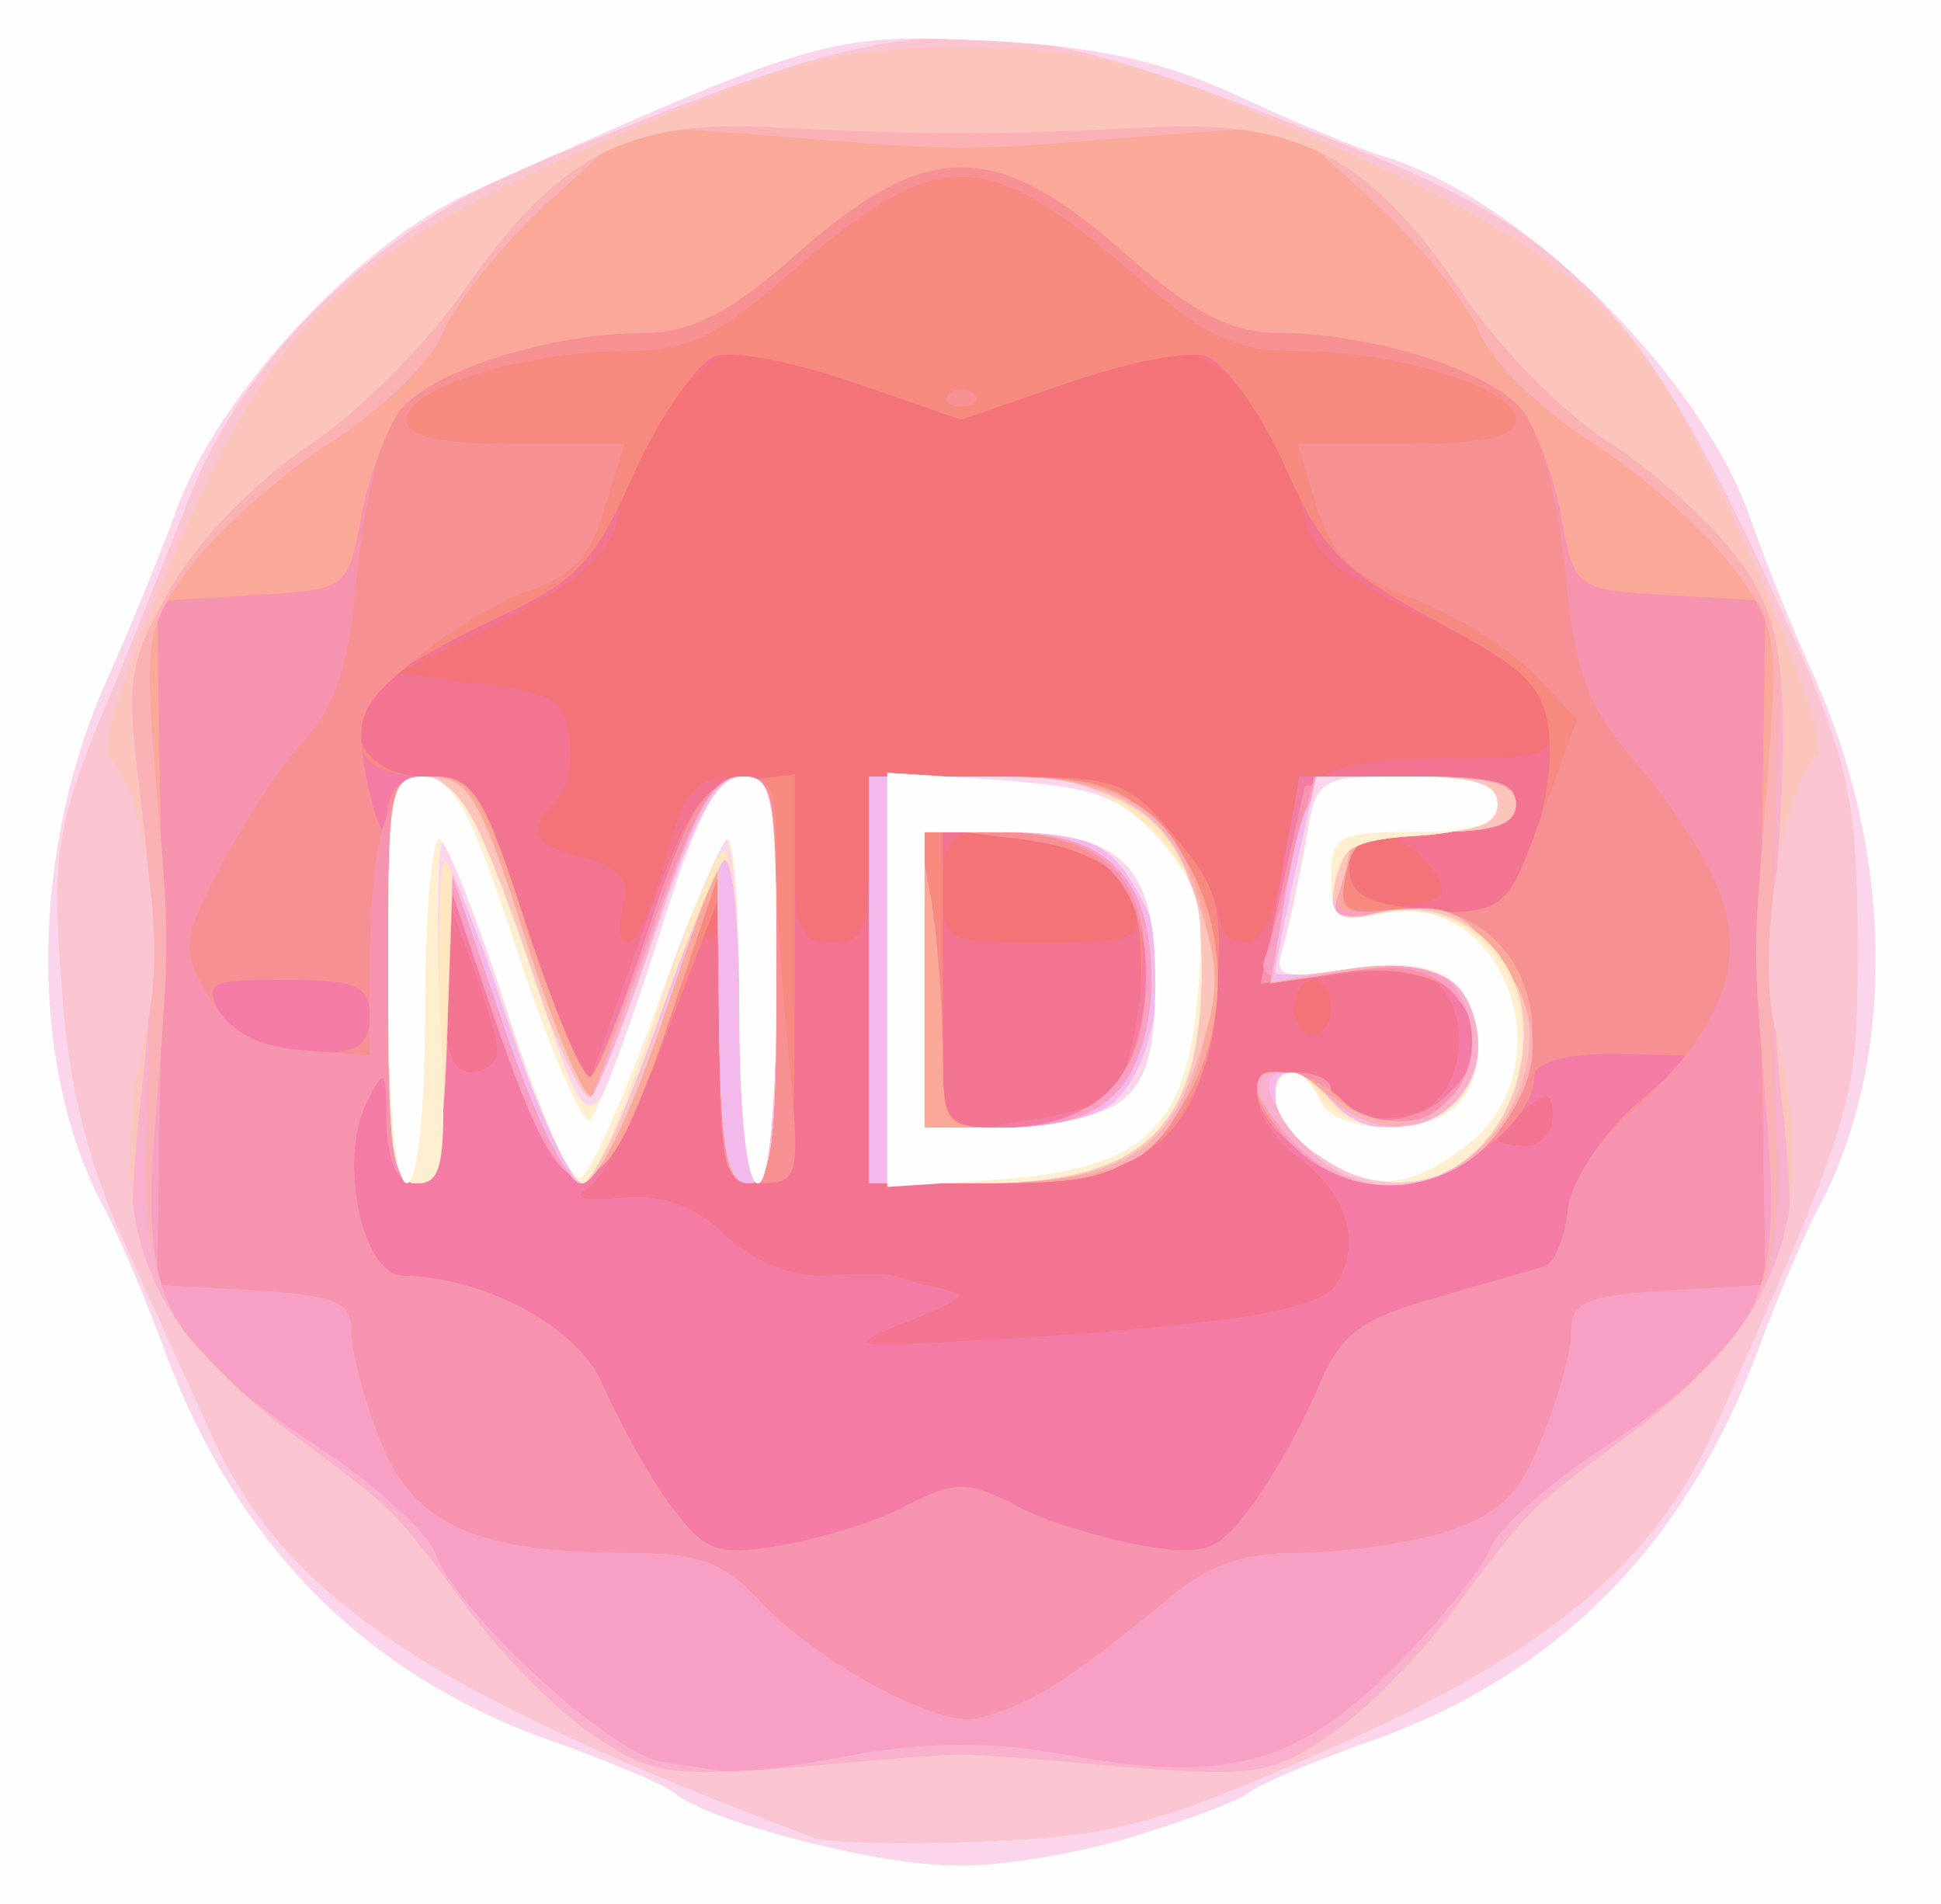 <!DOCTYPE svg PUBLIC "-//W3C//DTD SVG 20010904//EN" "http://www.w3.org/TR/2001/REC-SVG-20010904/DTD/svg10.dtd">
<svg version="1.0" xmlns="http://www.w3.org/2000/svg" width="105px" height="103px" viewBox="0 0 1050 1030" preserveAspectRatio="xMidYMid meet">
<rect x="0" y="0" width="1050" height="1030" fill="#333333" stroke="none"/>
<g id="layer101" fill="#f37379" stroke="none">
 <path d="M0 515 l0 -515 525 0 525 0 0 515 0 515 -525 0 -525 0 0 -515z"/>
 </g>
<g id="layer102" fill="#f37490" stroke="none">
 <path d="M0 515 l0 -515 525 0 525 0 0 515 0 515 -525 0 -525 0 0 -515z m720 30 c0 -8 -4 -15 -10 -15 -5 0 -10 7 -10 15 0 8 5 15 10 15 6 0 10 -7 10 -15z m-360 -80 c11 -40 16 -45 41 -45 28 0 29 2 29 45 0 38 3 45 20 45 17 0 20 -7 20 -45 l0 -45 69 0 c65 0 71 2 95 31 14 17 26 37 26 45 0 8 6 14 14 14 9 0 16 -16 20 -44 8 -50 19 -56 99 -56 44 0 48 -2 45 -22 -2 -17 -20 -31 -65 -53 -46 -22 -63 -35 -67 -55 -9 -42 -44 -90 -66 -90 -11 0 -42 9 -70 19 -49 19 -51 19 -100 0 -28 -10 -59 -19 -70 -19 -22 0 -57 48 -66 91 -4 19 -21 33 -62 55 l-57 28 45 6 c38 4 46 9 48 29 2 13 -1 28 -7 34 -17 17 -13 24 15 31 20 5 25 12 21 26 -3 11 -2 20 3 20 4 0 13 -20 20 -45z m27 28 c-4 -3 -7 0 -7 7 0 7 3 10 7 7 3 -4 3 -10 0 -14z m226 -4 c-6 -22 -40 -39 -79 -39 -20 0 -24 5 -24 30 0 30 1 30 54 30 50 0 54 -2 49 -21z m167 -7 c0 -12 -23 -32 -37 -32 -7 0 -13 9 -13 20 0 15 7 20 25 20 14 0 25 -4 25 -8z"/>
 </g>
<g id="layer103" fill="#f68a7e" stroke="none">
 <path d="M0 515 l0 -515 525 0 525 0 0 515 0 515 -525 0 -525 0 0 -515z m660 199 c30 -3 58 -11 62 -18 15 -22 8 -48 -17 -68 -30 -23 -33 -48 -5 -48 11 0 20 4 20 9 0 15 30 21 51 11 21 -12 25 -50 7 -68 -7 -7 -27 -9 -53 -5 l-42 5 10 -56 10 -56 59 0 c45 0 58 3 58 15 0 11 -12 15 -45 15 -38 0 -45 3 -45 19 0 15 9 20 41 23 39 4 43 2 56 -30 8 -19 13 -48 11 -65 -3 -26 -12 -35 -61 -61 -50 -27 -62 -38 -82 -84 -13 -29 -32 -55 -42 -59 -9 -4 -43 3 -75 14 l-58 20 -58 -20 c-32 -11 -66 -18 -76 -14 -9 4 -29 32 -43 63 -22 50 -32 59 -78 80 -29 14 -58 31 -64 38 -18 21 -2 46 29 46 27 0 30 5 57 87 l29 86 30 -84 c27 -75 33 -84 57 -87 l27 -3 0 110 c0 104 -1 111 -20 111 -18 0 -20 -7 -21 -77 l0 -78 -28 73 c-15 41 -34 78 -42 83 -10 7 -5 9 18 7 22 -2 39 4 56 21 16 14 36 22 54 21 15 -1 31 -1 36 0 4 1 12 4 17 5 6 1 13 3 18 5 4 1 -9 8 -28 15 -34 14 -32 14 40 10 41 -2 100 -7 130 -11z m180 -110 c0 -14 -3 -14 -15 -4 -8 7 -15 14 -15 16 0 2 7 4 15 4 8 0 15 -7 15 -16z m-571 -36 c0 -7 -7 -29 -14 -48 l-13 -35 -1 48 c-1 35 3 47 14 47 8 0 15 -6 14 -12z"/>
 <path d="M470 530 l0 -110 69 0 c66 0 71 2 96 32 24 28 27 38 23 87 -7 77 -36 101 -124 101 l-64 0 0 -110z m132 62 c17 -17 21 -95 6 -115 -8 -10 -32 -21 -56 -24 l-42 -6 0 83 0 83 41 -6 c23 -3 46 -10 51 -15z"/>
 </g>
<g id="layer104" fill="#f47ba5" stroke="none">
 <path d="M0 515 l0 -515 525 0 525 0 0 515 0 515 -525 0 -525 0 0 -515z m660 199 c30 -3 58 -11 62 -18 15 -22 8 -48 -17 -68 -30 -23 -33 -48 -5 -48 11 0 20 4 20 9 0 15 30 21 51 11 21 -12 25 -50 7 -68 -7 -7 -27 -9 -53 -5 l-42 5 10 -56 10 -56 59 0 c45 0 58 3 58 15 0 11 -12 15 -44 15 -37 0 -44 3 -48 23 -4 20 -1 22 41 21 46 -1 46 -1 65 -53 l19 -52 -23 -24 c-13 -14 -42 -32 -65 -41 -33 -12 -44 -23 -53 -50 l-10 -34 59 0 c43 0 59 -4 59 -13 0 -17 -64 -37 -118 -37 -33 0 -49 -7 -88 -41 -82 -71 -106 -71 -188 0 -39 34 -55 41 -88 41 -54 0 -118 20 -118 37 0 9 16 13 59 13 l59 0 -11 35 c-7 26 -18 37 -42 45 -17 6 -46 23 -64 38 -39 33 -35 62 9 62 27 0 30 5 57 87 l29 86 30 -84 c24 -67 35 -85 52 -87 20 -3 22 1 22 40 0 24 3 73 7 111 6 64 5 67 -16 67 -20 0 -21 -5 -22 -82 l-1 -83 -26 78 c-15 43 -34 82 -42 88 -11 7 -7 9 17 7 22 -2 39 4 56 21 16 14 36 22 54 21 15 -1 31 -1 36 0 4 1 12 4 17 5 6 1 13 3 18 5 4 1 -9 8 -28 15 -34 14 -32 14 40 10 41 -2 100 -7 130 -11z m180 -110 c0 -14 -3 -14 -15 -4 -8 7 -15 14 -15 16 0 2 7 4 15 4 8 0 15 -7 15 -16z m-571 -36 c0 -7 -7 -29 -14 -48 l-13 -35 -1 48 c-1 35 3 47 14 47 8 0 15 -6 14 -12z"/>
 <path d="M470 530 l0 -110 63 0 c75 0 102 16 118 69 16 52 4 105 -28 131 -20 15 -40 20 -89 20 l-64 0 0 -110z m132 62 c6 -6 12 -30 15 -54 6 -58 -11 -79 -72 -85 l-48 -6 6 39 c4 21 7 59 7 83 l0 44 41 -6 c23 -3 46 -10 51 -15z"/>
 <path d="M513 213 c4 -3 10 -3 14 0 3 4 0 7 -7 7 -7 0 -10 -3 -7 -7z"/>
 </g>
<g id="layer105" fill="#f69092" stroke="none">
 <path d="M0 515 l0 -515 525 0 525 0 0 515 0 515 -525 0 -525 0 0 -515z m491 299 c26 -13 32 -13 58 0 16 9 47 18 69 22 36 6 41 3 61 -24 12 -17 28 -46 35 -64 12 -27 23 -35 63 -46 26 -8 53 -15 58 -17 6 -1 11 -14 13 -29 1 -15 16 -39 34 -56 l33 -29 -42 -1 c-27 0 -43 5 -43 12 0 25 -43 58 -77 58 -32 0 -73 -28 -73 -50 0 -5 9 -10 20 -10 11 0 20 4 20 9 0 20 41 23 61 5 42 -38 10 -76 -55 -68 l-44 6 12 -53 12 -54 57 -3 c46 -2 57 0 57 13 0 11 -11 15 -44 15 -37 0 -44 3 -48 23 -4 20 -1 22 41 21 46 -1 46 -1 65 -53 l19 -52 -23 -24 c-13 -14 -42 -32 -65 -41 -33 -12 -44 -23 -53 -50 l-10 -34 59 0 c43 0 59 -4 59 -13 0 -17 -64 -37 -118 -37 -33 0 -49 -7 -88 -41 -82 -71 -106 -71 -188 0 -39 34 -55 41 -88 41 -54 0 -118 20 -118 37 0 9 16 13 59 13 l59 0 -11 35 c-7 26 -18 37 -42 45 -17 6 -45 23 -62 38 -30 25 -31 30 -24 67 5 22 9 30 10 18 1 -17 7 -23 25 -23 22 0 28 9 52 85 16 46 30 82 33 79 4 -3 18 -40 32 -82 20 -61 30 -78 47 -80 20 -3 22 1 22 40 0 24 3 73 7 111 6 64 5 67 -16 67 -20 0 -21 -5 -22 -82 l-1 -83 -27 80 c-21 61 -32 80 -46 80 -14 0 -25 -19 -46 -80 l-27 -80 -1 83 c-1 66 -4 82 -16 82 -10 0 -15 -11 -16 -32 0 -31 -1 -31 -11 -11 -15 31 -2 93 20 93 45 1 95 28 108 59 8 18 23 46 35 63 20 27 25 30 61 24 22 -4 53 -13 69 -22z m-291 -264 c0 -17 -7 -20 -45 -20 -43 0 -45 1 -35 20 8 14 21 20 45 20 28 0 35 -4 35 -20z"/>
 <path d="M470 530 l0 -110 63 0 c75 0 102 16 118 69 16 52 4 105 -28 131 -20 15 -40 20 -89 20 l-64 0 0 -110z m130 60 c23 -23 27 -86 7 -114 -8 -11 -31 -20 -62 -23 l-48 -6 6 39 c4 21 7 58 7 82 0 41 1 42 35 42 22 0 43 -8 55 -20z"/>
 <path d="M513 213 c4 -3 10 -3 14 0 3 4 0 7 -7 7 -7 0 -10 -3 -7 -7z"/>
 </g>
<g id="layer106" fill="#f694af" stroke="none">
 <path d="M0 515 l0 -515 525 0 525 0 0 515 0 515 -525 0 -525 0 0 -515z m491 299 c26 -13 32 -13 58 0 16 9 47 18 69 22 36 6 41 3 61 -24 12 -17 28 -46 35 -64 12 -27 23 -35 63 -46 26 -8 53 -15 58 -17 6 -1 11 -15 13 -29 1 -16 16 -39 36 -56 49 -44 63 -83 43 -125 -8 -18 -29 -48 -45 -66 -23 -27 -30 -46 -35 -97 -3 -34 -12 -73 -20 -86 -16 -24 -81 -46 -137 -46 -23 0 -45 -11 -78 -40 -74 -66 -110 -66 -184 0 -33 29 -55 40 -78 40 -56 0 -121 22 -137 46 -8 13 -17 52 -20 86 -4 47 -11 69 -28 88 -13 14 -33 45 -46 69 -21 41 -21 45 -6 70 11 19 25 27 51 29 l36 3 0 -44 c0 -78 10 -107 36 -107 20 0 26 11 50 85 16 46 30 82 33 79 4 -3 18 -40 32 -82 20 -61 30 -78 47 -80 21 -3 22 -1 22 107 0 92 -3 111 -15 111 -12 0 -15 -16 -16 -82 l-1 -83 -27 80 c-21 61 -32 80 -46 80 -14 0 -25 -19 -46 -80 l-27 -80 -1 83 c-1 66 -4 82 -16 82 -10 0 -15 -11 -16 -32 0 -31 -1 -31 -11 -11 -15 31 -2 93 20 93 45 1 95 28 108 59 8 18 23 46 35 63 20 27 25 30 61 24 22 -4 53 -13 69 -22z"/>
 <path d="M470 530 l0 -110 65 0 c56 0 69 4 90 24 45 45 45 127 0 172 -21 20 -34 24 -90 24 l-65 0 0 -110z m130 60 c13 -13 20 -33 20 -60 0 -54 -27 -80 -81 -80 l-42 0 7 38 c3 20 6 56 6 80 0 41 1 42 35 42 22 0 43 -8 55 -20z"/>
 <path d="M700 620 c-11 -11 -20 -24 -20 -30 0 -5 9 -10 20 -10 11 0 20 4 20 9 0 20 41 23 61 5 42 -38 9 -78 -56 -68 l-43 6 12 -54 12 -53 57 -3 c46 -2 57 0 57 13 0 11 -11 15 -44 15 -38 0 -44 3 -48 23 -4 20 -1 22 28 19 64 -8 97 66 53 122 -26 33 -79 36 -109 6z"/>
 </g>
<g id="layer107" fill="#faa897" stroke="none">
 <path d="M0 515 l0 -515 525 0 525 0 0 515 0 515 -525 0 -525 0 0 -515z m568 398 c15 -9 42 -30 60 -45 24 -21 43 -28 74 -28 22 0 58 -5 79 -11 30 -10 41 -20 53 -51 9 -21 16 -47 16 -58 0 -16 8 -19 53 -22 l52 -3 -1 -75 c-2 -91 -2 -113 0 -215 l1 -80 -51 -3 c-51 -3 -52 -3 -59 -40 -3 -20 -13 -47 -20 -58 -14 -22 -81 -44 -135 -44 -23 0 -45 -11 -78 -40 -74 -66 -110 -66 -184 0 -33 29 -55 40 -78 40 -54 0 -121 22 -135 44 -7 11 -17 38 -20 58 -7 37 -8 37 -59 40 l-51 3 1 75 c2 94 2 126 0 220 l-1 75 53 3 c44 3 52 6 52 22 0 11 7 38 16 60 18 45 52 60 135 60 36 0 51 5 70 26 28 30 86 63 112 64 10 0 30 -8 45 -17z"/>
 <path d="M210 530 c0 -110 0 -110 24 -110 22 0 28 9 52 85 16 47 31 82 34 77 4 -4 19 -42 34 -84 22 -60 32 -78 47 -78 18 0 19 9 19 110 0 91 -3 110 -15 110 -12 0 -15 -16 -16 -82 l-1 -83 -27 80 c-21 61 -32 80 -46 80 -14 0 -25 -19 -46 -80 l-27 -80 -1 83 c-1 66 -4 82 -16 82 -12 0 -15 -19 -15 -110z"/>
 <path d="M470 530 l0 -110 65 0 c56 0 69 4 90 24 45 45 45 127 0 172 -21 20 -34 24 -90 24 l-65 0 0 -110z m130 60 c14 -14 20 -33 20 -64 0 -54 -24 -76 -84 -76 l-39 0 7 38 c3 20 6 56 6 80 0 41 1 42 35 42 22 0 43 -8 55 -20z"/>
 <path d="M700 620 c-11 -11 -20 -24 -20 -30 0 -15 29 -12 46 5 20 19 39 19 58 -1 20 -20 20 -38 0 -59 -13 -12 -27 -14 -60 -9 -35 5 -43 3 -40 -7 3 -8 10 -33 16 -56 l11 -43 54 0 c42 0 55 3 55 15 0 11 -12 15 -44 15 -38 0 -44 3 -48 23 -4 20 -1 22 28 19 64 -8 97 66 53 122 -26 33 -79 36 -109 6z"/>
 </g>
<g id="layer108" fill="#f79fc5" stroke="none">
 <path d="M0 515 l0 -515 525 0 525 0 0 515 0 515 -525 0 -525 0 0 -515z m568 398 c15 -9 42 -30 60 -45 24 -21 43 -28 74 -28 22 0 58 -5 79 -11 30 -10 41 -20 53 -51 9 -21 16 -47 16 -58 0 -16 8 -19 53 -22 l52 -3 -1 -70 c0 -38 -1 -81 -2 -95 -2 -14 0 -62 4 -107 6 -80 6 -84 -21 -119 -16 -20 -50 -50 -76 -66 -26 -17 -53 -43 -59 -59 -7 -16 -32 -47 -57 -70 l-45 -41 -82 6 c-99 8 -93 8 -192 0 l-82 -6 -45 41 c-25 23 -50 54 -57 70 -6 16 -33 42 -59 59 -26 16 -60 46 -76 66 -26 35 -27 39 -21 114 4 42 6 91 5 107 -1 17 -3 62 -3 100 l-1 70 53 3 c44 3 52 6 52 22 0 11 7 38 16 60 18 45 52 60 135 60 36 0 51 5 70 26 28 30 86 63 112 64 10 0 30 -8 45 -17z"/>
 <path d="M210 530 c0 -108 0 -110 23 -110 20 0 27 12 53 92 l30 92 33 -92 c26 -73 37 -92 52 -92 18 0 19 8 19 110 0 91 -3 110 -15 110 -12 0 -15 -17 -16 -87 l-1 -88 -30 88 c-38 111 -51 111 -89 2 l-27 -80 -1 83 c-1 66 -4 82 -16 82 -12 0 -15 -19 -15 -110z"/>
 <path d="M470 530 l0 -110 63 0 c76 0 102 16 117 70 14 50 -2 113 -33 135 -14 9 -44 15 -84 15 l-63 0 0 -110z m130 60 c14 -14 20 -33 20 -64 0 -54 -24 -76 -82 -76 l-38 0 0 80 0 80 40 0 c27 0 47 -7 60 -20z"/>
 <path d="M700 620 c-36 -36 -16 -56 24 -25 25 19 41 19 60 -1 20 -20 20 -38 0 -59 -13 -12 -27 -14 -60 -9 -35 5 -43 3 -40 -7 3 -8 10 -33 16 -56 l11 -43 54 0 c42 0 55 3 55 15 0 11 -12 15 -45 15 -25 0 -45 4 -45 9 0 5 -2 16 -5 23 -4 11 2 13 28 10 28 -3 38 1 56 23 27 35 27 65 0 99 -26 33 -79 36 -109 6z"/>
 </g>
<g id="layer109" fill="#f9b1b4" stroke="none">
 <path d="M0 515 l0 -515 525 0 525 0 0 515 0 515 -525 0 -525 0 0 -515z m463 434 c40 -7 74 -7 113 0 87 16 125 6 178 -47 25 -25 48 -54 52 -64 3 -10 30 -34 60 -54 86 -57 98 -80 90 -177 -8 -99 -8 -85 0 -184 6 -80 6 -84 -21 -119 -16 -20 -50 -50 -76 -66 -26 -17 -53 -43 -59 -59 -7 -16 -32 -47 -57 -70 l-45 -41 -82 6 c-99 8 -93 8 -192 0 l-82 -6 -45 41 c-25 23 -50 54 -57 70 -6 16 -33 42 -59 59 -26 16 -60 46 -76 66 -26 35 -27 40 -21 114 8 93 8 87 0 189 -8 97 4 120 90 177 30 20 57 45 61 55 10 31 94 109 123 114 15 2 32 5 38 6 6 0 36 -4 67 -10z"/>
 <path d="M210 530 c0 -108 0 -110 23 -110 20 0 27 12 53 93 l30 92 34 -92 c25 -72 37 -93 51 -93 17 0 19 9 19 110 0 91 -3 110 -15 110 -12 0 -15 -17 -16 -87 l-1 -88 -30 88 c-17 49 -35 87 -43 87 -7 0 -25 -36 -41 -82 l-29 -83 -3 83 c-2 64 -6 82 -17 82 -12 0 -15 -20 -15 -110z"/>
 <path d="M470 530 l0 -110 63 0 c76 0 102 16 117 70 14 50 -2 113 -33 135 -14 9 -44 15 -84 15 l-63 0 0 -110z m135 60 c11 -12 18 -35 18 -60 0 -56 -24 -80 -80 -80 l-43 0 0 80 0 80 43 0 c31 0 49 -6 62 -20z"/>
 <path d="M700 618 c-35 -38 -20 -52 25 -22 45 30 90 -9 65 -57 -10 -18 -17 -20 -57 -14 l-46 7 7 -39 c13 -74 13 -73 72 -73 41 0 54 4 54 15 0 11 -12 15 -45 15 -25 0 -45 4 -45 9 0 5 -3 16 -6 25 -5 12 1 14 29 9 29 -4 37 -1 55 22 28 35 28 65 1 99 -27 34 -79 36 -109 4z"/>
 </g>
<g id="layer110" fill="#f8b0cd" stroke="none">
 <path d="M0 515 l0 -515 525 0 525 0 0 515 0 515 -525 0 -525 0 0 -515z m463 434 c40 -7 74 -7 113 0 87 16 125 6 178 -47 25 -25 48 -54 52 -64 3 -10 30 -34 60 -54 83 -55 99 -83 95 -168 -3 -80 -3 -111 1 -211 3 -61 0 -74 -22 -103 -13 -18 -45 -47 -70 -63 -25 -16 -61 -53 -80 -82 -49 -72 -88 -93 -170 -88 -82 4 -118 4 -200 0 -81 -5 -118 15 -169 88 -20 29 -57 66 -84 84 -27 18 -59 50 -74 76 -23 40 -25 50 -18 101 8 58 8 81 4 201 -2 83 13 111 95 165 30 20 57 45 61 55 10 31 94 109 123 114 15 2 32 5 38 6 6 0 36 -4 67 -10z"/>
 <path d="M210 530 c0 -108 0 -110 23 -110 20 0 27 12 53 93 l30 92 34 -92 c25 -72 37 -93 51 -93 17 0 19 9 19 110 0 91 -3 110 -15 110 -12 0 -15 -17 -16 -87 l-1 -88 -30 88 c-17 49 -35 87 -43 87 -7 0 -25 -36 -41 -82 l-29 -83 -3 83 c-2 64 -6 82 -17 82 -12 0 -15 -20 -15 -110z"/>
 <path d="M470 530 l0 -110 58 0 c77 0 104 16 120 68 12 35 12 49 0 84 -16 52 -43 68 -120 68 l-58 0 0 -110z m135 60 c11 -12 18 -35 18 -60 0 -56 -24 -80 -80 -80 l-43 0 0 80 0 80 43 0 c31 0 49 -6 62 -20z"/>
 <path d="M700 618 c-11 -12 -20 -25 -20 -30 0 -13 22 -9 41 8 40 36 94 -10 69 -57 -11 -19 -18 -21 -57 -15 l-45 6 6 -38 c13 -73 13 -72 72 -72 41 0 54 4 54 15 0 11 -12 15 -45 15 -25 0 -45 4 -45 9 0 5 -3 16 -6 25 -5 12 1 14 29 9 29 -4 37 -1 56 23 58 73 -45 170 -109 102z"/>
 </g>
<g id="layer111" fill="#fbc5bc" stroke="none">
 <path d="M0 515 l0 -515 525 0 525 0 0 515 0 515 -525 0 -525 0 0 -515z m520 434 c8 0 49 3 90 7 68 5 78 4 110 -18 19 -13 49 -43 67 -68 41 -55 38 -52 93 -93 25 -18 55 -48 68 -67 22 -32 23 -41 17 -105 -5 -38 -7 -90 -5 -115 9 -121 6 -154 -20 -188 -13 -18 -45 -47 -70 -63 -25 -16 -61 -53 -80 -82 -49 -72 -88 -93 -170 -88 -82 4 -118 4 -200 0 -81 -5 -118 15 -169 88 -20 29 -57 66 -84 84 -27 18 -59 50 -74 76 -23 40 -25 50 -18 106 9 75 10 92 0 182 -6 64 -5 73 17 105 13 19 43 49 68 67 55 41 52 38 93 93 18 25 48 55 67 68 32 22 42 23 110 18 41 -4 82 -7 90 -7z"/>
 <path d="M210 530 c0 -108 0 -110 23 -110 20 0 27 11 52 90 16 50 32 87 36 83 3 -5 19 -45 34 -90 21 -66 31 -83 46 -83 18 0 19 8 19 110 0 91 -3 110 -15 110 -12 0 -15 -17 -16 -87 l-1 -88 -30 88 c-17 51 -35 87 -43 87 -8 0 -26 -36 -43 -87 l-30 -88 -1 88 c-1 70 -4 87 -16 87 -12 0 -15 -19 -15 -110z"/>
 <path d="M470 530 l0 -110 58 0 c77 0 104 16 120 68 12 35 12 49 0 84 -16 52 -43 68 -120 68 l-58 0 0 -110z m135 60 c11 -12 18 -35 18 -60 0 -56 -24 -80 -80 -80 l-43 0 0 80 0 80 43 0 c31 0 49 -6 62 -20z"/>
 <path d="M700 613 c-24 -31 -10 -45 19 -19 34 31 81 14 81 -30 0 -34 -24 -47 -71 -40 l-41 7 6 -38 c13 -74 13 -73 72 -73 41 0 54 4 54 15 0 11 -12 15 -45 15 -25 0 -45 4 -45 9 0 5 -3 16 -6 25 -5 12 1 14 29 9 29 -4 37 -1 56 23 17 21 21 37 17 59 -13 65 -87 87 -126 38z"/>
 </g>
<g id="layer112" fill="#fac4d1" stroke="none">
 <path d="M0 515 l0 -515 525 0 525 0 0 515 0 515 -525 0 -525 0 0 -515z m520 434 c8 0 49 3 90 7 68 5 78 4 110 -18 19 -13 49 -43 67 -68 41 -55 38 -52 93 -93 84 -62 105 -119 80 -222 -10 -40 5 -133 23 -146 10 -7 -55 -161 -89 -211 -35 -49 -83 -81 -200 -131 -86 -36 -109 -41 -174 -41 -67 0 -86 5 -188 48 -147 63 -184 99 -240 232 -23 54 -38 100 -34 103 19 13 32 100 22 143 -24 108 -5 163 80 225 55 41 52 38 93 93 18 25 48 55 67 68 32 22 42 23 110 18 41 -4 82 -7 90 -7z"/>
 <path d="M210 529 c0 -108 1 -110 22 -107 17 2 27 20 51 91 16 49 33 85 37 80 4 -4 20 -45 35 -90 21 -66 31 -83 46 -83 18 0 19 8 19 110 0 91 -3 110 -15 110 -12 0 -15 -17 -16 -87 l0 -88 -32 88 c-17 48 -37 87 -43 87 -7 0 -26 -39 -42 -87 l-30 -88 -1 88 c-1 70 -4 87 -16 87 -12 0 -15 -19 -15 -111z"/>
 <path d="M470 530 l0 -110 56 0 c90 0 123 27 124 102 0 90 -30 118 -125 118 l-55 0 0 -110z m135 60 c11 -12 18 -35 18 -60 0 -56 -24 -80 -80 -80 l-43 0 0 80 0 80 43 0 c31 0 49 -6 62 -20z"/>
 <path d="M700 613 c-24 -31 -10 -45 19 -19 34 31 81 14 81 -30 0 -34 -24 -47 -71 -40 l-41 7 6 -38 c13 -73 13 -73 67 -73 37 0 49 4 49 15 0 11 -11 15 -39 15 -26 0 -41 5 -45 16 -11 28 -7 35 18 28 54 -13 94 36 76 92 -20 60 -83 74 -120 27z"/>
 </g>
<g id="layer113" fill="#f4b9ec" stroke="none">
 <path d="M0 515 l0 -515 525 0 525 0 0 515 0 515 -525 0 -525 0 0 -515z m719 431 c118 -52 176 -100 209 -174 76 -172 77 -174 77 -262 0 -71 -5 -96 -28 -150 -80 -183 -118 -228 -235 -276 -214 -86 -230 -86 -447 2 -89 35 -163 106 -193 184 -12 30 -33 84 -48 119 -23 57 -26 75 -21 140 3 53 13 94 31 136 15 33 37 82 49 108 39 90 117 142 327 221 8 3 51 4 95 2 69 -3 94 -10 184 -50z"/>
 <path d="M210 529 c0 -108 1 -110 22 -107 17 2 27 20 51 91 16 49 33 85 37 80 4 -4 20 -45 35 -90 21 -66 31 -83 46 -83 18 0 19 8 19 110 0 91 -3 110 -15 110 -12 0 -15 -17 -16 -87 l0 -88 -32 88 c-17 48 -37 87 -43 87 -7 0 -26 -39 -42 -87 l-30 -88 -1 88 c-1 70 -4 87 -16 87 -12 0 -15 -19 -15 -111z"/>
 <path d="M470 530 l0 -110 56 0 c90 0 123 27 124 102 0 90 -30 118 -125 118 l-55 0 0 -110z m135 60 c11 -12 18 -35 18 -60 0 -56 -24 -80 -80 -80 l-43 0 0 80 0 80 43 0 c31 0 49 -6 62 -20z"/>
 <path d="M702 613 c-29 -29 -14 -47 17 -19 34 31 81 14 81 -30 0 -34 -24 -47 -71 -40 l-41 7 6 -38 c13 -73 13 -73 67 -73 37 0 49 4 49 15 0 11 -11 15 -39 15 -26 0 -41 5 -45 16 -11 28 -7 35 18 28 54 -13 94 36 76 92 -20 59 -73 72 -118 27z"/>
 </g>
<g id="layer114" fill="#ffe7bf" stroke="none">
 <path d="M0 515 l0 -515 525 0 525 0 0 515 0 515 -525 0 -525 0 0 -515z m719 431 c118 -52 176 -100 209 -174 76 -172 77 -174 77 -262 0 -71 -5 -96 -28 -150 -80 -183 -118 -228 -235 -276 -214 -86 -230 -86 -447 2 -89 35 -163 106 -193 184 -12 30 -33 84 -48 119 -23 57 -26 75 -21 140 3 53 13 94 31 136 15 33 37 82 49 108 39 90 117 142 327 221 8 3 51 4 95 2 69 -3 94 -10 184 -50z"/>
 <path d="M210 529 c0 -108 1 -110 22 -107 17 2 27 20 51 91 16 49 33 85 37 80 4 -4 20 -45 35 -90 22 -63 33 -83 47 -83 16 0 18 10 18 110 0 67 -4 110 -10 110 -6 0 -10 -37 -10 -92 0 -52 -4 -88 -9 -82 -4 5 -21 46 -37 92 -16 45 -33 82 -39 82 -6 0 -24 -39 -40 -87 l-30 -88 -3 88 c-2 68 -6 87 -17 87 -12 0 -15 -20 -15 -111z"/>
 <path d="M480 530 l0 -110 51 0 c85 0 118 28 119 102 0 88 -30 118 -120 118 l-50 0 0 -110z m124 65 c22 -22 30 -78 15 -106 -17 -33 -28 -39 -76 -39 l-43 0 0 80 0 80 44 0 c27 0 51 -6 60 -15z"/>
 <path d="M712 624 c-22 -15 -30 -44 -13 -44 5 0 14 7 21 15 27 32 80 12 80 -31 0 -33 -24 -47 -70 -40 -22 3 -40 4 -40 2 0 -3 5 -28 11 -56 l11 -50 49 0 c37 0 49 4 49 15 0 11 -11 15 -39 15 -26 0 -41 5 -45 16 -11 28 -7 35 18 28 54 -13 94 36 76 92 -18 53 -64 69 -108 38z"/>
 </g>
<g id="layer115" fill="#fbd5eb" stroke="none">
 <path d="M0 515 l0 -515 525 0 525 0 0 515 0 515 -525 0 -525 0 0 -515z m719 431 c118 -52 176 -100 209 -174 76 -172 77 -174 77 -262 0 -71 -5 -96 -28 -150 -80 -183 -118 -228 -235 -276 -214 -86 -230 -86 -447 2 -89 35 -163 106 -193 184 -12 30 -33 84 -48 119 -23 57 -26 75 -21 140 3 53 13 94 31 136 15 33 37 82 49 108 39 90 117 142 327 221 8 3 51 4 95 2 69 -3 94 -10 184 -50z"/>
 <path d="M210 529 c0 -108 1 -110 22 -107 17 2 27 20 51 91 16 49 33 85 37 80 4 -4 20 -45 35 -90 22 -63 33 -83 47 -83 16 0 18 10 18 110 0 67 -4 110 -10 110 -6 0 -10 -37 -10 -90 0 -49 -4 -90 -8 -90 -5 0 -21 41 -37 90 -16 50 -34 90 -40 90 -5 0 -23 -38 -39 -85 -16 -47 -32 -87 -35 -89 -3 -2 -4 36 -3 85 3 76 2 89 -12 89 -14 0 -16 -16 -16 -111z"/>
 <path d="M480 530 l0 -110 56 0 c48 0 59 4 85 29 23 24 29 38 29 75 0 86 -31 116 -120 116 l-50 0 0 -110z m124 65 c22 -22 30 -78 15 -106 -17 -33 -28 -39 -76 -39 l-43 0 0 80 0 80 44 0 c27 0 51 -6 60 -15z"/>
 <path d="M712 624 c-12 -8 -22 -22 -22 -30 0 -18 8 -18 26 1 32 31 84 12 84 -31 0 -33 -24 -47 -70 -40 -22 3 -40 4 -40 2 0 -3 5 -28 11 -56 l11 -50 49 0 c36 0 49 4 49 14 0 10 -14 16 -42 18 -36 2 -44 7 -46 26 -3 20 0 22 21 17 54 -14 95 38 76 95 -18 49 -64 64 -107 34z"/>
 </g>
<g id="layer116" fill="#ffefd1" stroke="none">
 <path d="M0 515 l0 -515 525 0 525 0 0 515 0 515 -525 0 -525 0 0 -515z m611 479 c30 -9 59 -20 64 -24 6 -5 33 -16 60 -26 104 -35 175 -105 215 -211 11 -30 27 -68 36 -84 40 -79 38 -189 -5 -284 -10 -22 -26 -61 -35 -87 -28 -77 -123 -170 -196 -193 -14 -4 -50 -19 -80 -33 -41 -19 -76 -27 -136 -30 -86 -4 -92 -2 -277 81 -62 27 -140 111 -162 174 -10 27 -26 66 -36 88 -42 92 -44 207 -5 284 9 16 25 54 36 84 40 106 111 176 215 211 27 10 54 21 60 26 18 15 109 39 151 39 22 1 65 -6 95 -15z"/>
 <path d="M210 529 c0 -108 1 -110 22 -107 17 2 27 20 54 98 36 107 31 109 75 -27 17 -55 27 -73 41 -73 16 0 18 11 18 110 0 67 -4 110 -10 110 -6 0 -10 -39 -10 -96 0 -52 -4 -93 -8 -90 -4 2 -21 45 -37 95 -16 50 -34 91 -40 91 -6 0 -24 -41 -40 -91 -16 -50 -32 -92 -35 -94 -3 -2 -4 39 -2 91 4 82 2 94 -12 94 -14 0 -16 -15 -16 -111z"/>
 <path d="M480 529 l0 -111 62 4 c77 6 108 35 108 103 0 85 -31 115 -120 115 l-50 0 0 -111z m126 67 c14 -11 19 -26 19 -66 0 -62 -18 -80 -82 -80 l-43 0 0 80 0 80 43 0 c24 0 52 -6 63 -14z"/>
 <path d="M712 624 c-12 -8 -22 -22 -22 -30 0 -18 8 -18 26 1 32 31 84 12 84 -31 0 -34 -24 -47 -71 -40 -36 6 -40 4 -35 -11 3 -10 8 -35 12 -55 6 -38 6 -38 55 -38 36 0 49 4 49 14 0 10 -14 16 -42 18 -36 2 -44 7 -46 26 -3 20 0 22 21 17 54 -14 95 38 76 95 -18 49 -64 64 -107 34z"/>
 </g>
<g id="layer117" fill="#fffefe" stroke="none">
 <path d="M0 515 l0 -515 525 0 525 0 0 515 0 515 -525 0 -525 0 0 -515z m611 479 c30 -9 59 -20 64 -24 6 -5 33 -16 60 -26 104 -35 175 -105 215 -211 11 -30 27 -68 36 -84 40 -79 38 -189 -5 -284 -10 -22 -26 -61 -35 -87 -28 -77 -123 -170 -196 -193 -14 -4 -50 -19 -80 -33 -41 -19 -76 -27 -136 -30 -86 -4 -92 -2 -277 81 -62 27 -140 111 -162 174 -10 27 -26 66 -36 88 -42 92 -44 207 -5 284 9 16 25 54 36 84 40 106 111 176 215 211 27 10 54 21 60 26 18 15 109 39 151 39 22 1 65 -6 95 -15z"/>
 <path d="M210 530 c0 -102 1 -110 19 -110 16 0 26 19 51 95 17 52 35 93 39 91 4 -3 20 -45 36 -95 22 -71 33 -91 47 -91 16 0 18 10 18 110 0 67 -4 110 -10 110 -6 0 -10 -39 -10 -97 0 -53 -3 -93 -7 -89 -4 4 -22 46 -39 94 -17 47 -35 87 -40 89 -6 2 -23 -38 -39 -88 -16 -50 -33 -93 -37 -95 -4 -3 -8 38 -8 90 0 57 -4 96 -10 96 -6 0 -10 -43 -10 -110z"/>
 <path d="M480 530 l0 -112 62 4 c52 4 65 9 86 33 21 25 24 36 20 82 -6 74 -29 95 -108 101 l-60 4 0 -112z m126 66 c14 -11 19 -26 19 -66 0 -62 -18 -80 -82 -80 l-43 0 0 80 0 80 43 0 c24 0 52 -6 63 -14z"/>
 <path d="M712 624 c-12 -8 -22 -22 -22 -30 0 -19 16 -18 24 1 7 18 57 20 74 3 17 -17 15 -53 -3 -68 -10 -8 -29 -10 -56 -6 -36 6 -40 4 -35 -11 3 -10 8 -35 12 -55 6 -38 6 -38 55 -38 37 0 49 4 49 15 0 11 -12 15 -45 15 -41 0 -45 2 -45 25 0 22 3 24 29 19 65 -13 99 83 45 125 -32 25 -52 26 -82 5z"/>
 </g>

</svg>